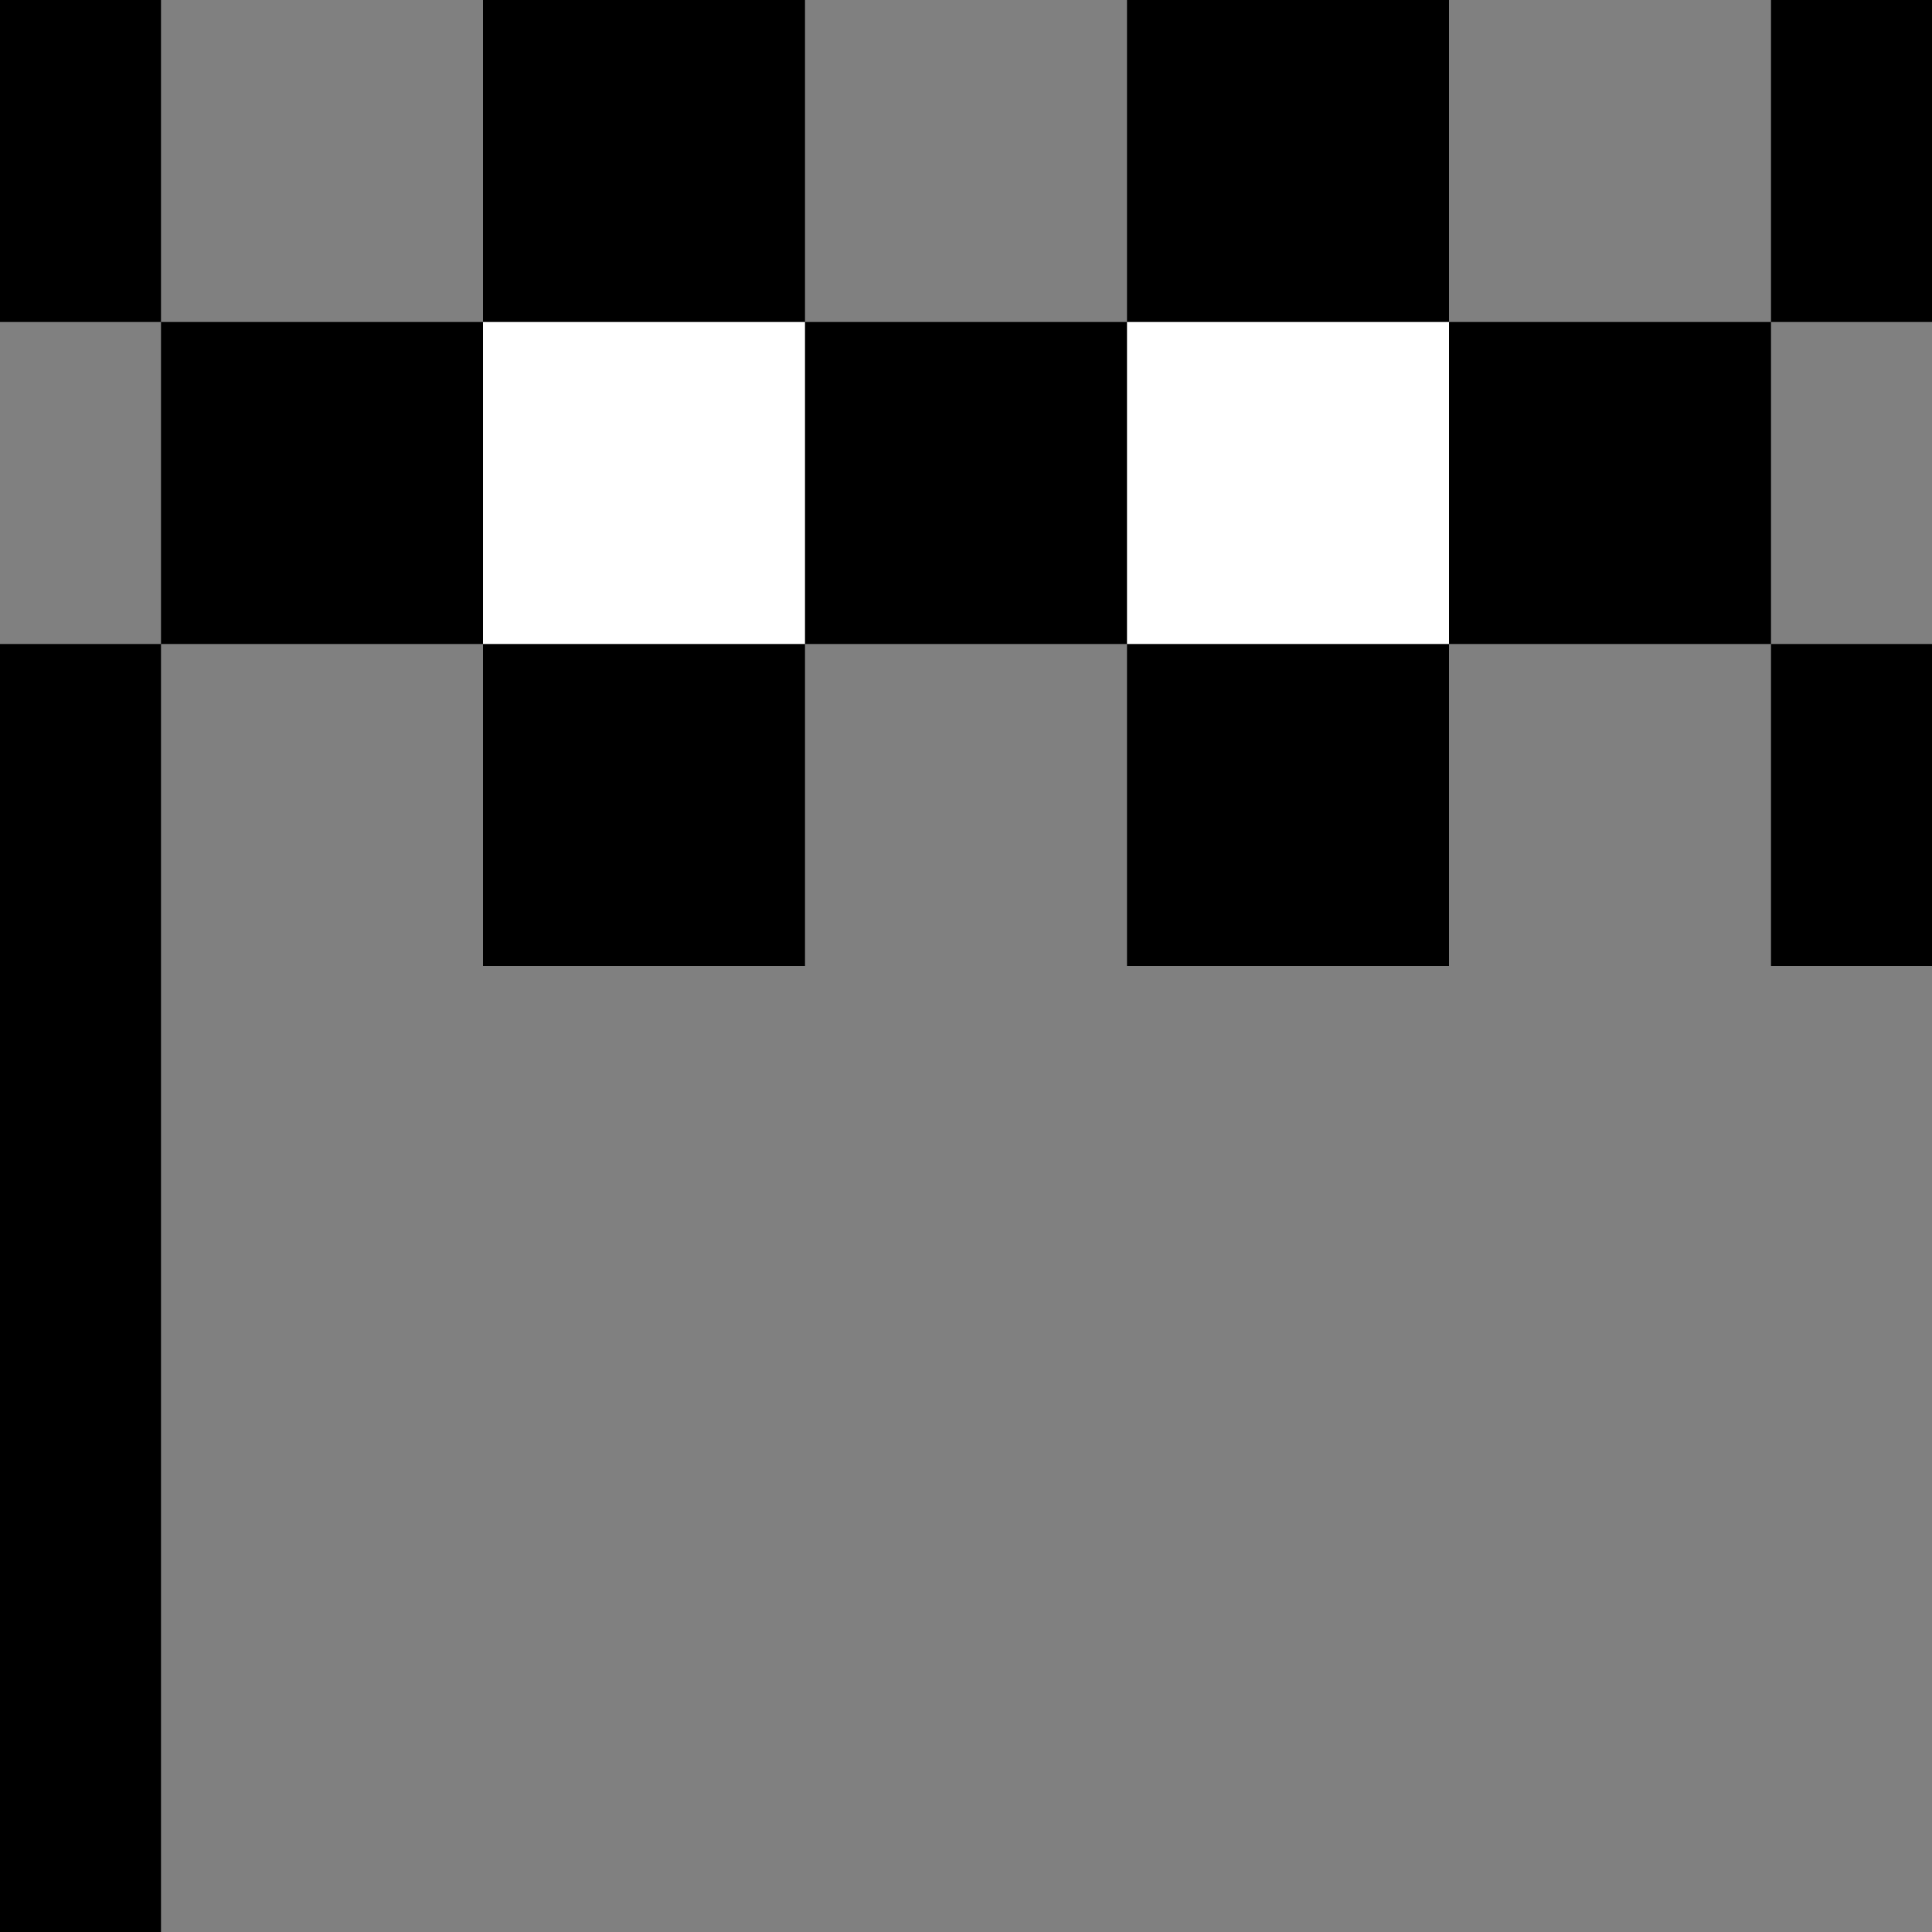 <?xml version="1.0" standalone="yes"?>
<svg width="192" height="192">
<rect width="100%" height="100%" fill="#808080" stroke="none"/>
<path style="fill:#000000; stroke:none;" d="M0 0L0 32L16 32L16 64L0 64L0 192L16 192L16 64L48 64L48 96L80 96L80 64L112 64L112 96L144 96L144 64L176 64L176 96L192 96L192 64L176 64L176 32L192 32L192 0L176 0L176 32L144 32L144 0L112 0L112 32L80 32L80 0L48 0L48 32L16 32L16 0L0 0z"/>
<path style="fill:#ffffff; stroke:none;" d="M48 32L48 64L80 64L80 32L48 32M112 32L112 64L144 64L144 32L112 32z"/>
</svg>
